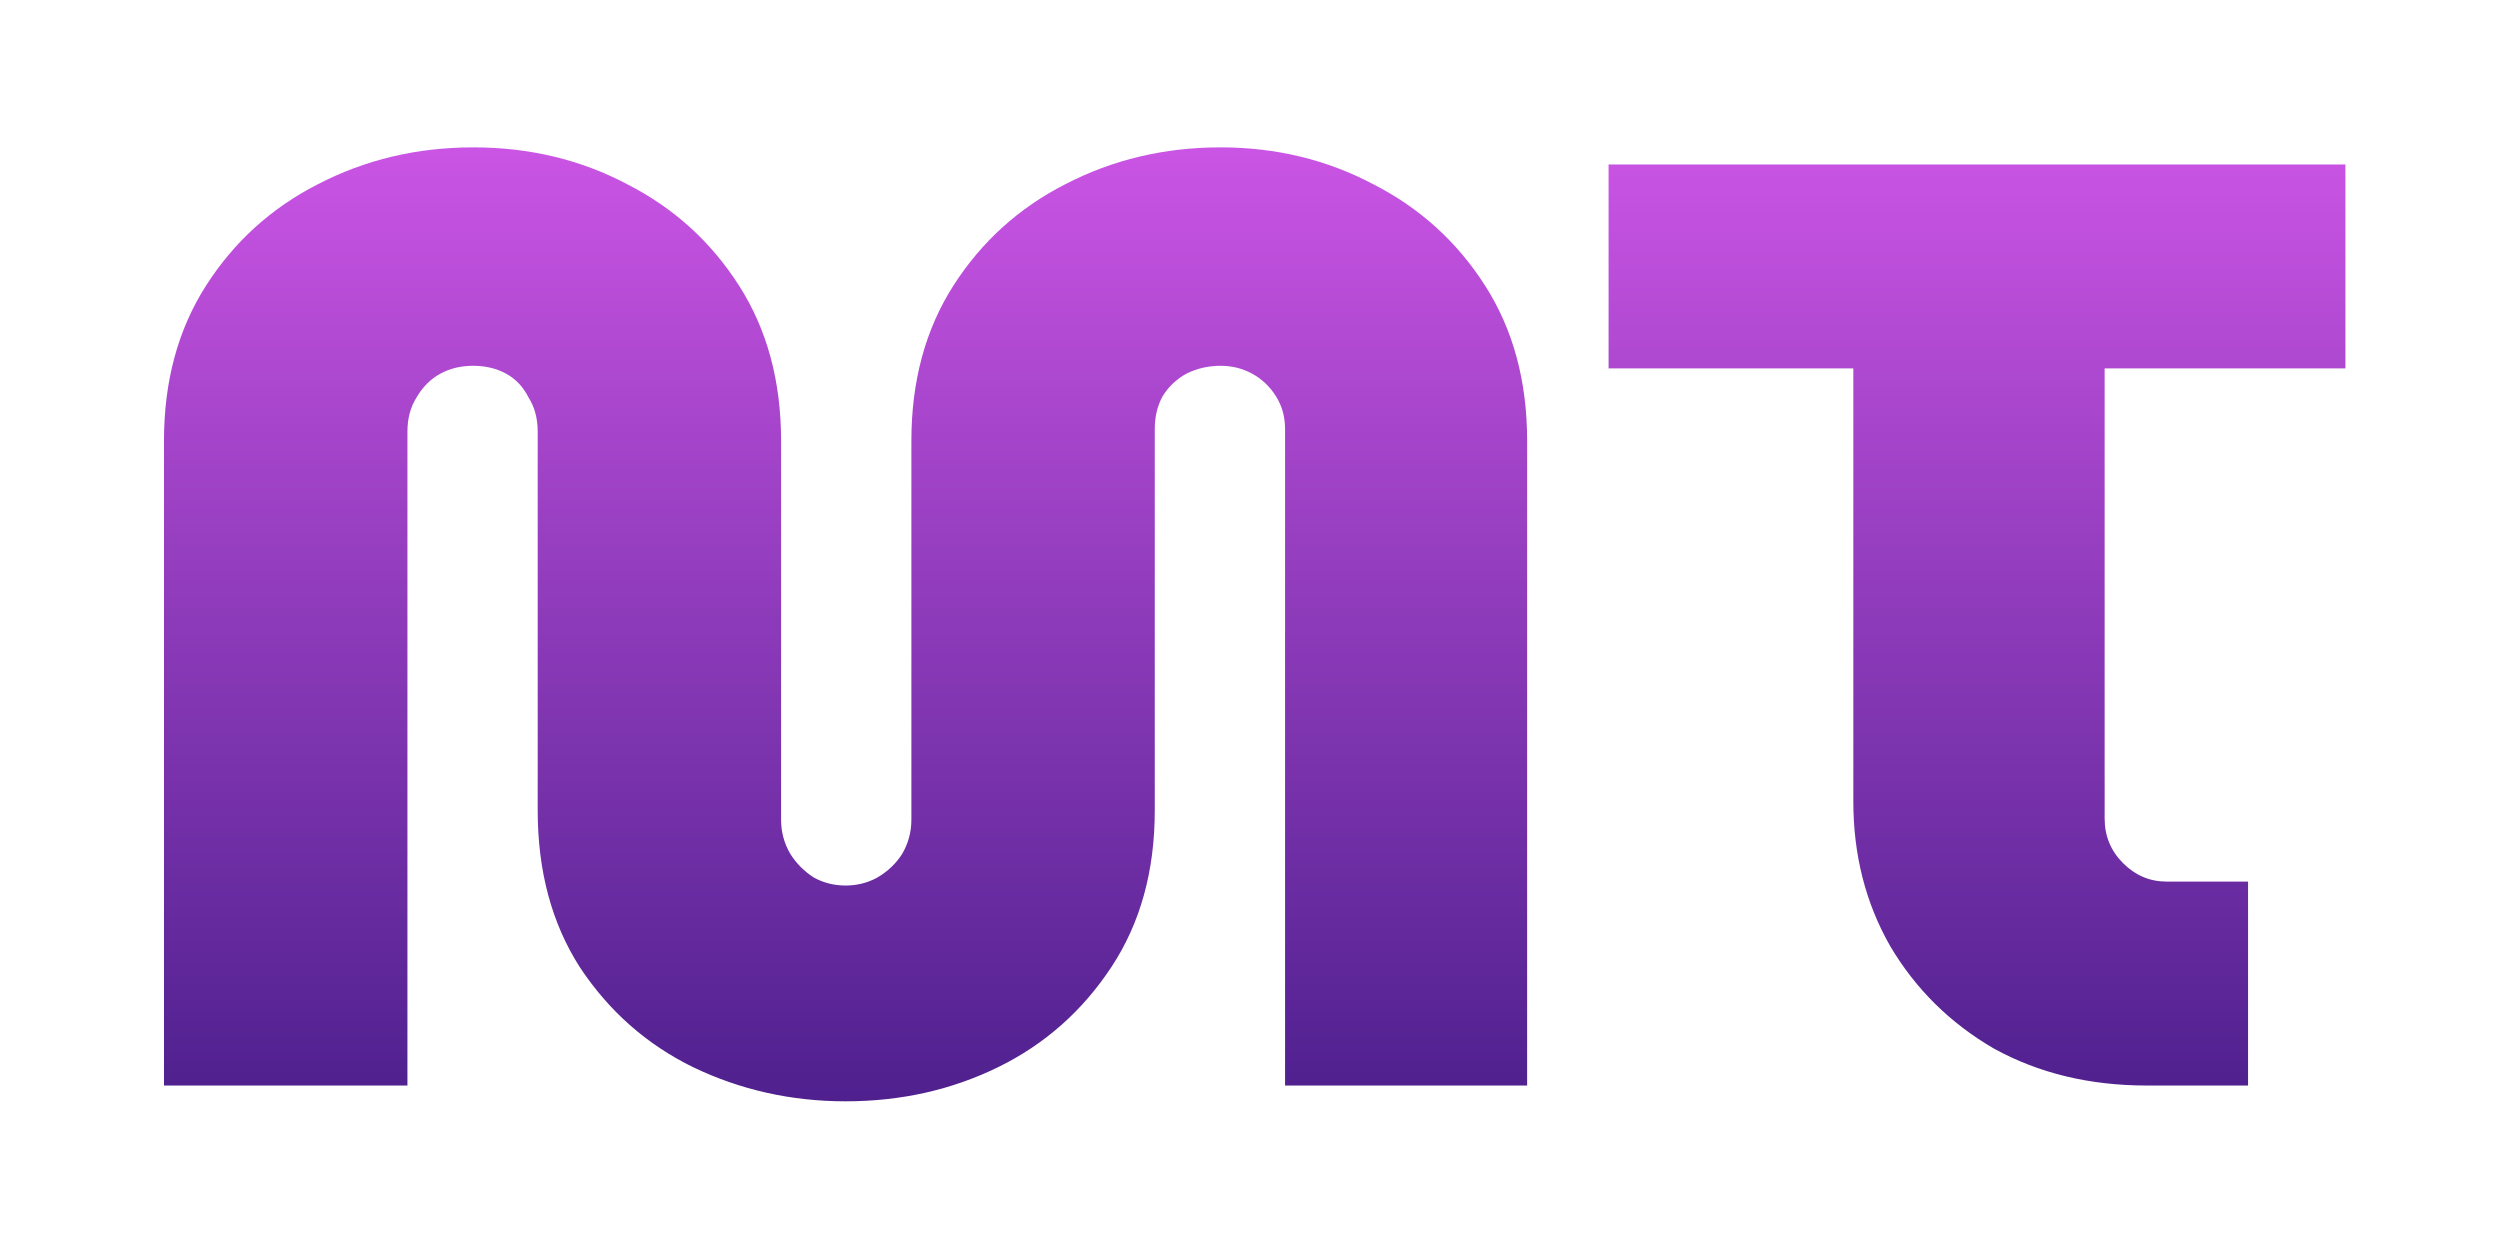 <svg width="76" height="38" viewBox="0 0 76 38" fill="none" xmlns="http://www.w3.org/2000/svg">
<g filter="url(#filter0_d_59_144)">
<path d="M25.706 32.48C24.052 32.48 22.506 32.133 21.066 31.44C19.652 30.747 18.506 29.733 17.625 28.4C16.772 27.067 16.346 25.48 16.346 23.64V12.12C16.346 11.72 16.252 11.373 16.066 11.08C15.905 10.76 15.679 10.52 15.386 10.36C15.092 10.2 14.759 10.12 14.386 10.12C14.012 10.12 13.679 10.2 13.386 10.36C13.092 10.52 12.852 10.76 12.665 11.08C12.479 11.373 12.386 11.72 12.386 12.12V32H4.985V12.4C4.985 10.587 5.412 9.013 6.265 7.68C7.119 6.347 8.252 5.32 9.665 4.6C11.105 3.853 12.679 3.48 14.386 3.48C16.092 3.48 17.652 3.853 19.066 4.6C20.479 5.32 21.612 6.347 22.465 7.68C23.319 9.013 23.745 10.587 23.745 12.4V23.92C23.745 24.293 23.839 24.64 24.026 24.96C24.212 25.253 24.452 25.493 24.745 25.68C25.039 25.84 25.359 25.92 25.706 25.92C26.052 25.92 26.372 25.84 26.666 25.68C26.985 25.493 27.239 25.253 27.425 24.96C27.612 24.64 27.706 24.293 27.706 23.92V12.4C27.706 10.587 28.132 9.013 28.985 7.68C29.839 6.347 30.972 5.32 32.386 4.6C33.825 3.853 35.399 3.48 37.105 3.48C38.785 3.48 40.332 3.853 41.745 4.6C43.159 5.32 44.292 6.347 45.145 7.68C45.999 9.013 46.425 10.587 46.425 12.4V32H39.066V12.04C39.066 11.667 38.972 11.333 38.785 11.04C38.599 10.747 38.359 10.52 38.066 10.36C37.772 10.2 37.452 10.12 37.105 10.12C36.732 10.12 36.386 10.2 36.066 10.36C35.772 10.52 35.532 10.747 35.346 11.04C35.185 11.333 35.105 11.667 35.105 12.04V23.64C35.105 25.48 34.666 27.067 33.785 28.4C32.906 29.733 31.759 30.747 30.346 31.44C28.932 32.133 27.386 32.48 25.706 32.48ZM65.261 32C63.527 32 61.981 31.627 60.621 30.88C59.287 30.107 58.234 29.067 57.461 27.76C56.714 26.453 56.341 24.987 56.341 23.36V10.2H48.901V4H71.301V10.2H63.981V23.88C63.981 24.413 64.167 24.867 64.541 25.24C64.914 25.613 65.354 25.8 65.861 25.8H68.341V32H65.261Z" fill="url(#paint0_linear_59_144)"/>
</g>
<defs>
<filter id="filter0_d_59_144" x="0.985" y="0.48" width="74.315" height="37" filterUnits="userSpaceOnUse" color-interpolation-filters="sRGB">
<feFlood flood-opacity="0" result="BackgroundImageFix"/>
<feColorMatrix in="SourceAlpha" type="matrix" values="0 0 0 0 0 0 0 0 0 0 0 0 0 0 0 0 0 0 127 0" result="hardAlpha"/>
<feOffset dy="1"/>
<feGaussianBlur stdDeviation="2"/>
<feComposite in2="hardAlpha" operator="out"/>
<feColorMatrix type="matrix" values="0 0 0 0 0.047 0 0 0 0 0.047 0 0 0 0 0.051 0 0 0 0.05 0"/>
<feBlend mode="normal" in2="BackgroundImageFix" result="effect1_dropShadow_59_144"/>
<feBlend mode="normal" in="SourceGraphic" in2="effect1_dropShadow_59_144" result="shape"/>
</filter>
<linearGradient id="paint0_linear_59_144" x1="37.5" y1="-44" x2="37.5" y2="79" gradientUnits="userSpaceOnUse">
<stop offset="0.355" stop-color="#DB5BF0"/>
<stop offset="0.73" stop-color="#150866"/>
</linearGradient>
</defs>
</svg>
